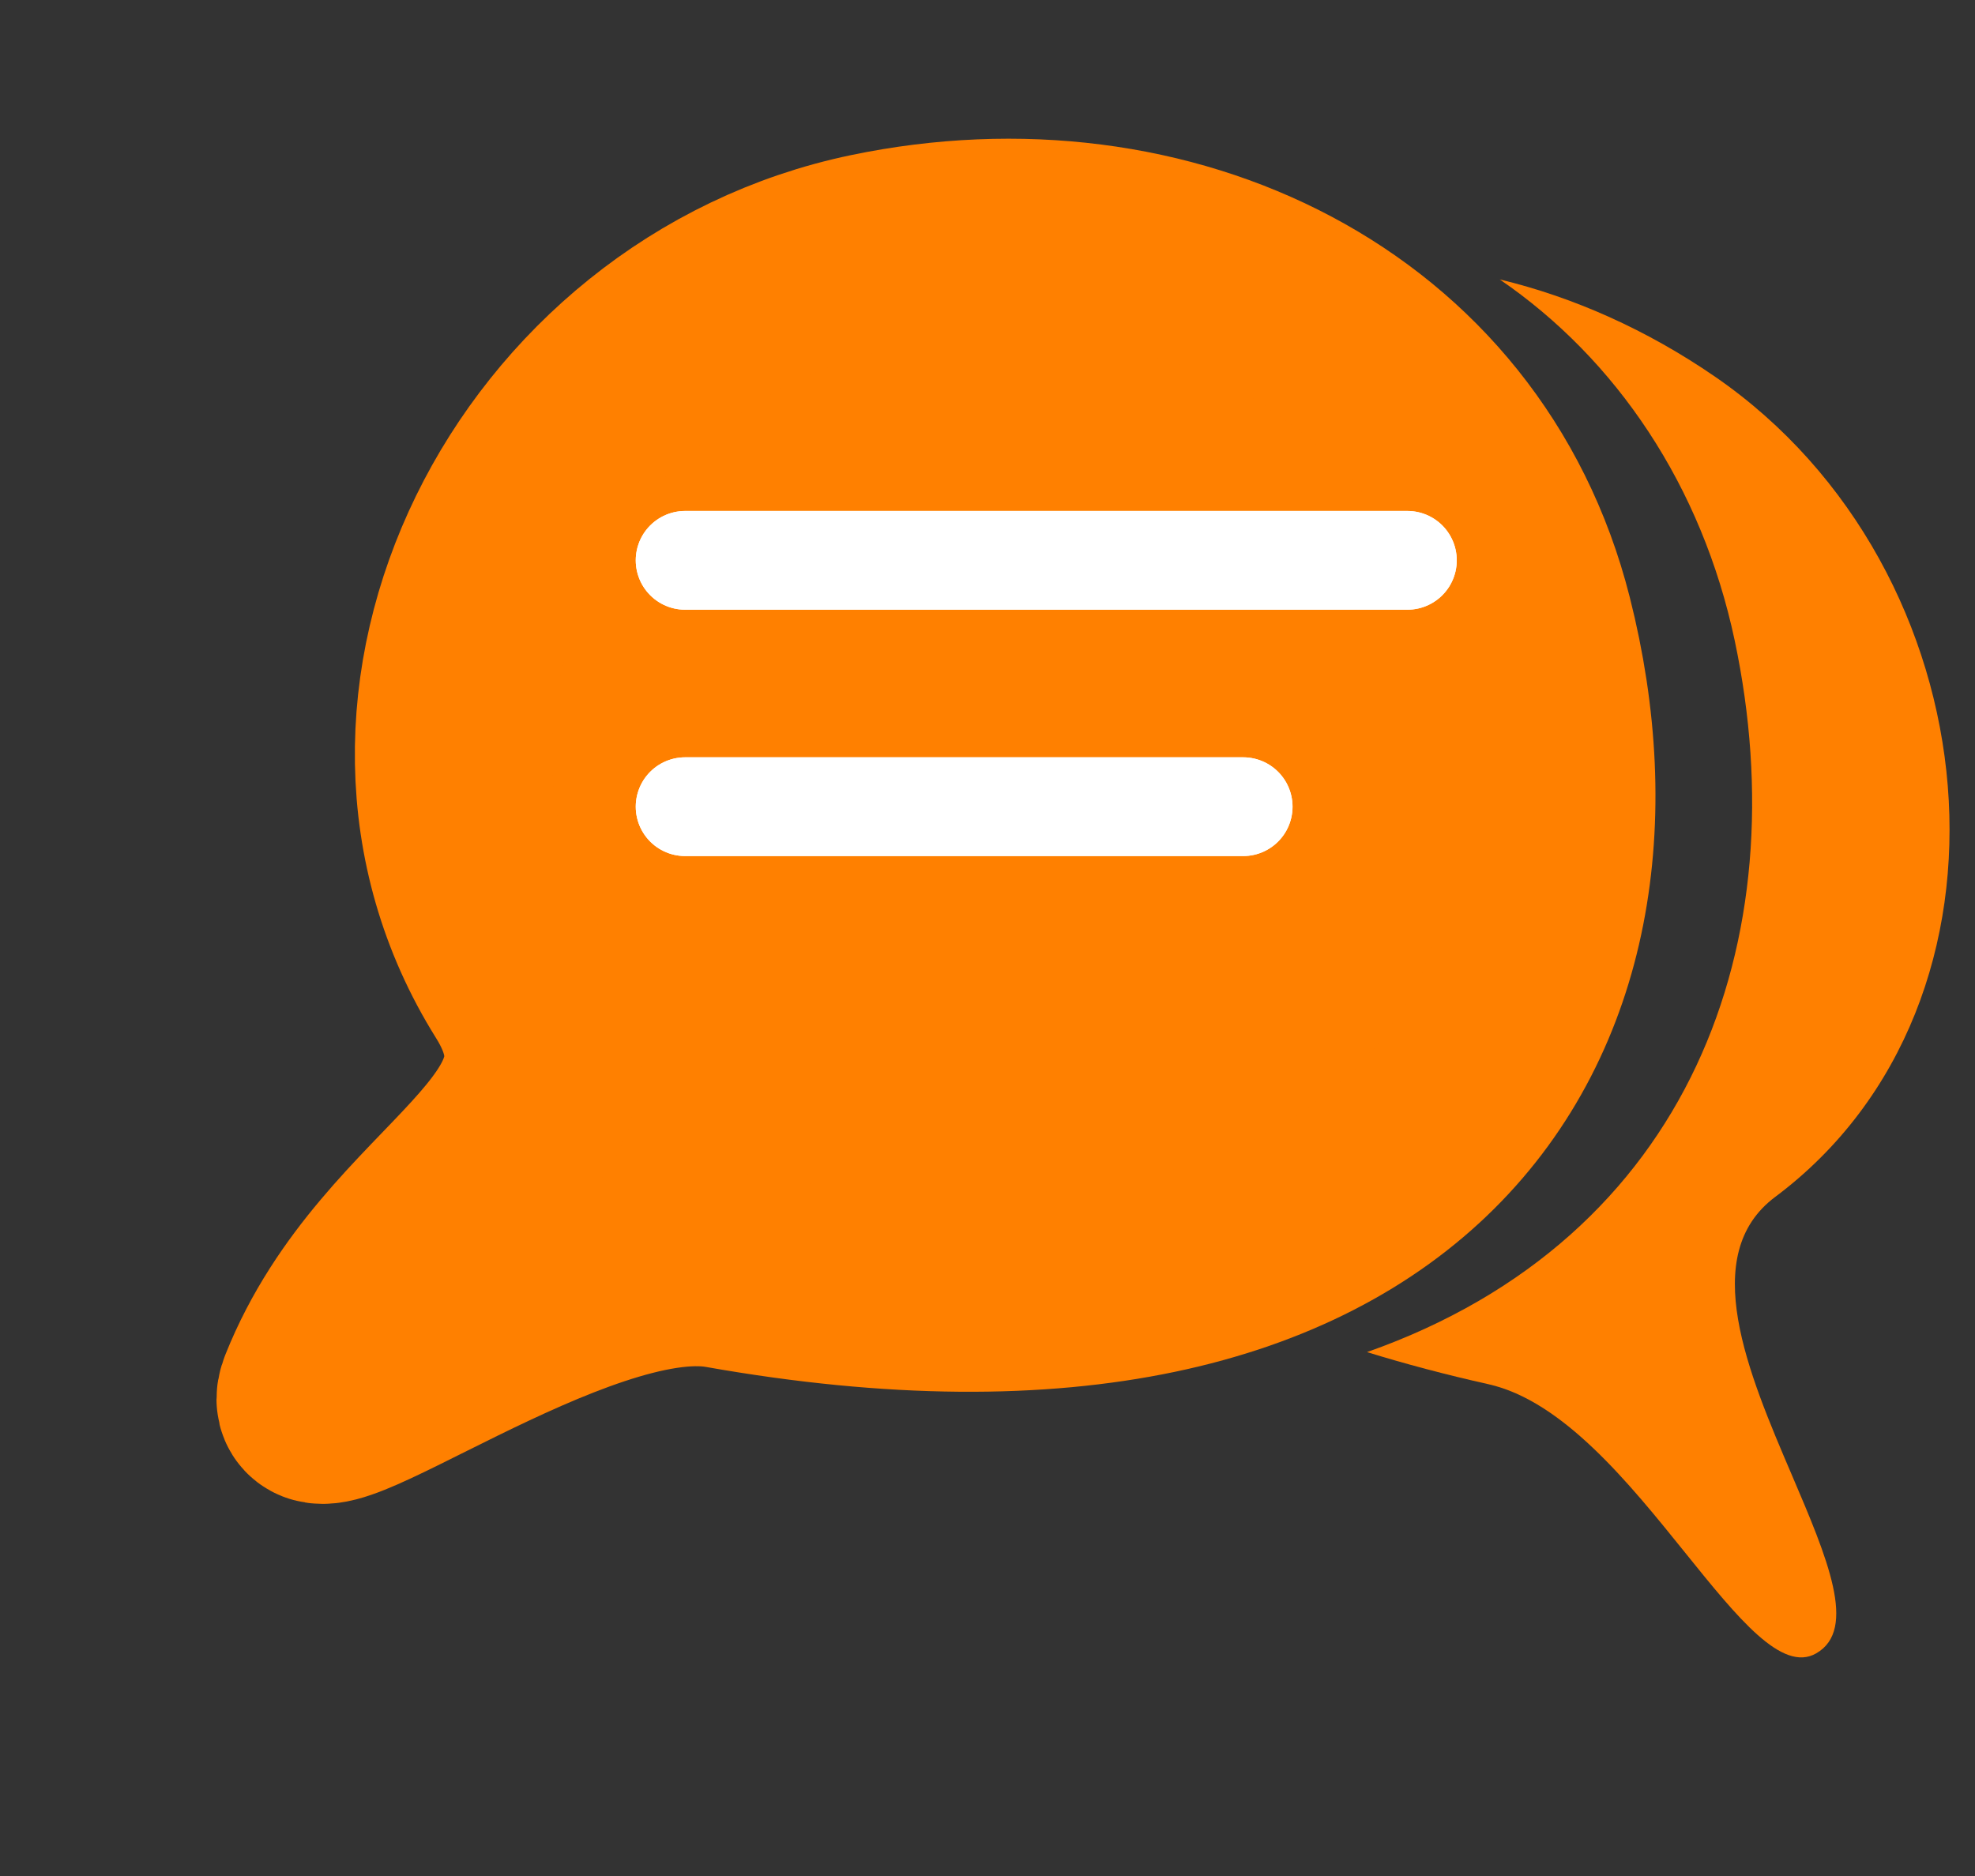 <svg width="20" height="19" viewBox="0 0 20 19" fill="none" xmlns="http://www.w3.org/2000/svg">
<rect x="0" y="0" width="20" height="19" fill="#333333" stroke="none"/>
<path d="M7.32 12.859C14.306 14.096 16.544 10.276 15.534 6.292C14.784 3.334 11.809 1.927 8.822 2.55C5.451 3.252 3.483 7.136 5.263 9.982C6.215 11.503 4.032 12.035 3.212 14.088C2.926 14.803 5.828 12.595 7.32 12.859Z" fill="#FF8000" stroke="#FF8000" stroke-width="2"/>
<path fill-rule="evenodd" clip-rule="evenodd" d="M13.843 13.694C14.229 13.813 14.638 13.922 15.072 14.019C15.826 14.188 16.496 15.019 17.066 15.727C17.6 16.39 18.047 16.944 18.392 16.745C18.814 16.503 18.502 15.774 18.148 14.945C17.703 13.905 17.191 12.709 17.977 12.122C20.617 10.148 20.2 5.764 17.366 3.814C16.678 3.341 15.937 3.01 15.187 2.83C16.367 3.637 17.235 4.921 17.567 6.489C18.208 9.522 17.129 12.536 13.843 13.694Z" fill="#FF8000"/>
<line x1="6.938" y1="5.675" x2="14.252" y2="5.675" stroke="white" stroke-linecap="round"/>
<line x1="6.938" y1="5.675" x2="14.252" y2="5.675" stroke="white" stroke-linecap="round"/>
<line x1="6.938" y1="8.17" x2="12.589" y2="8.17" stroke="white" stroke-linecap="round"/>
<line x1="6.938" y1="8.17" x2="12.589" y2="8.17" stroke="white" stroke-linecap="round"/>
</svg>
